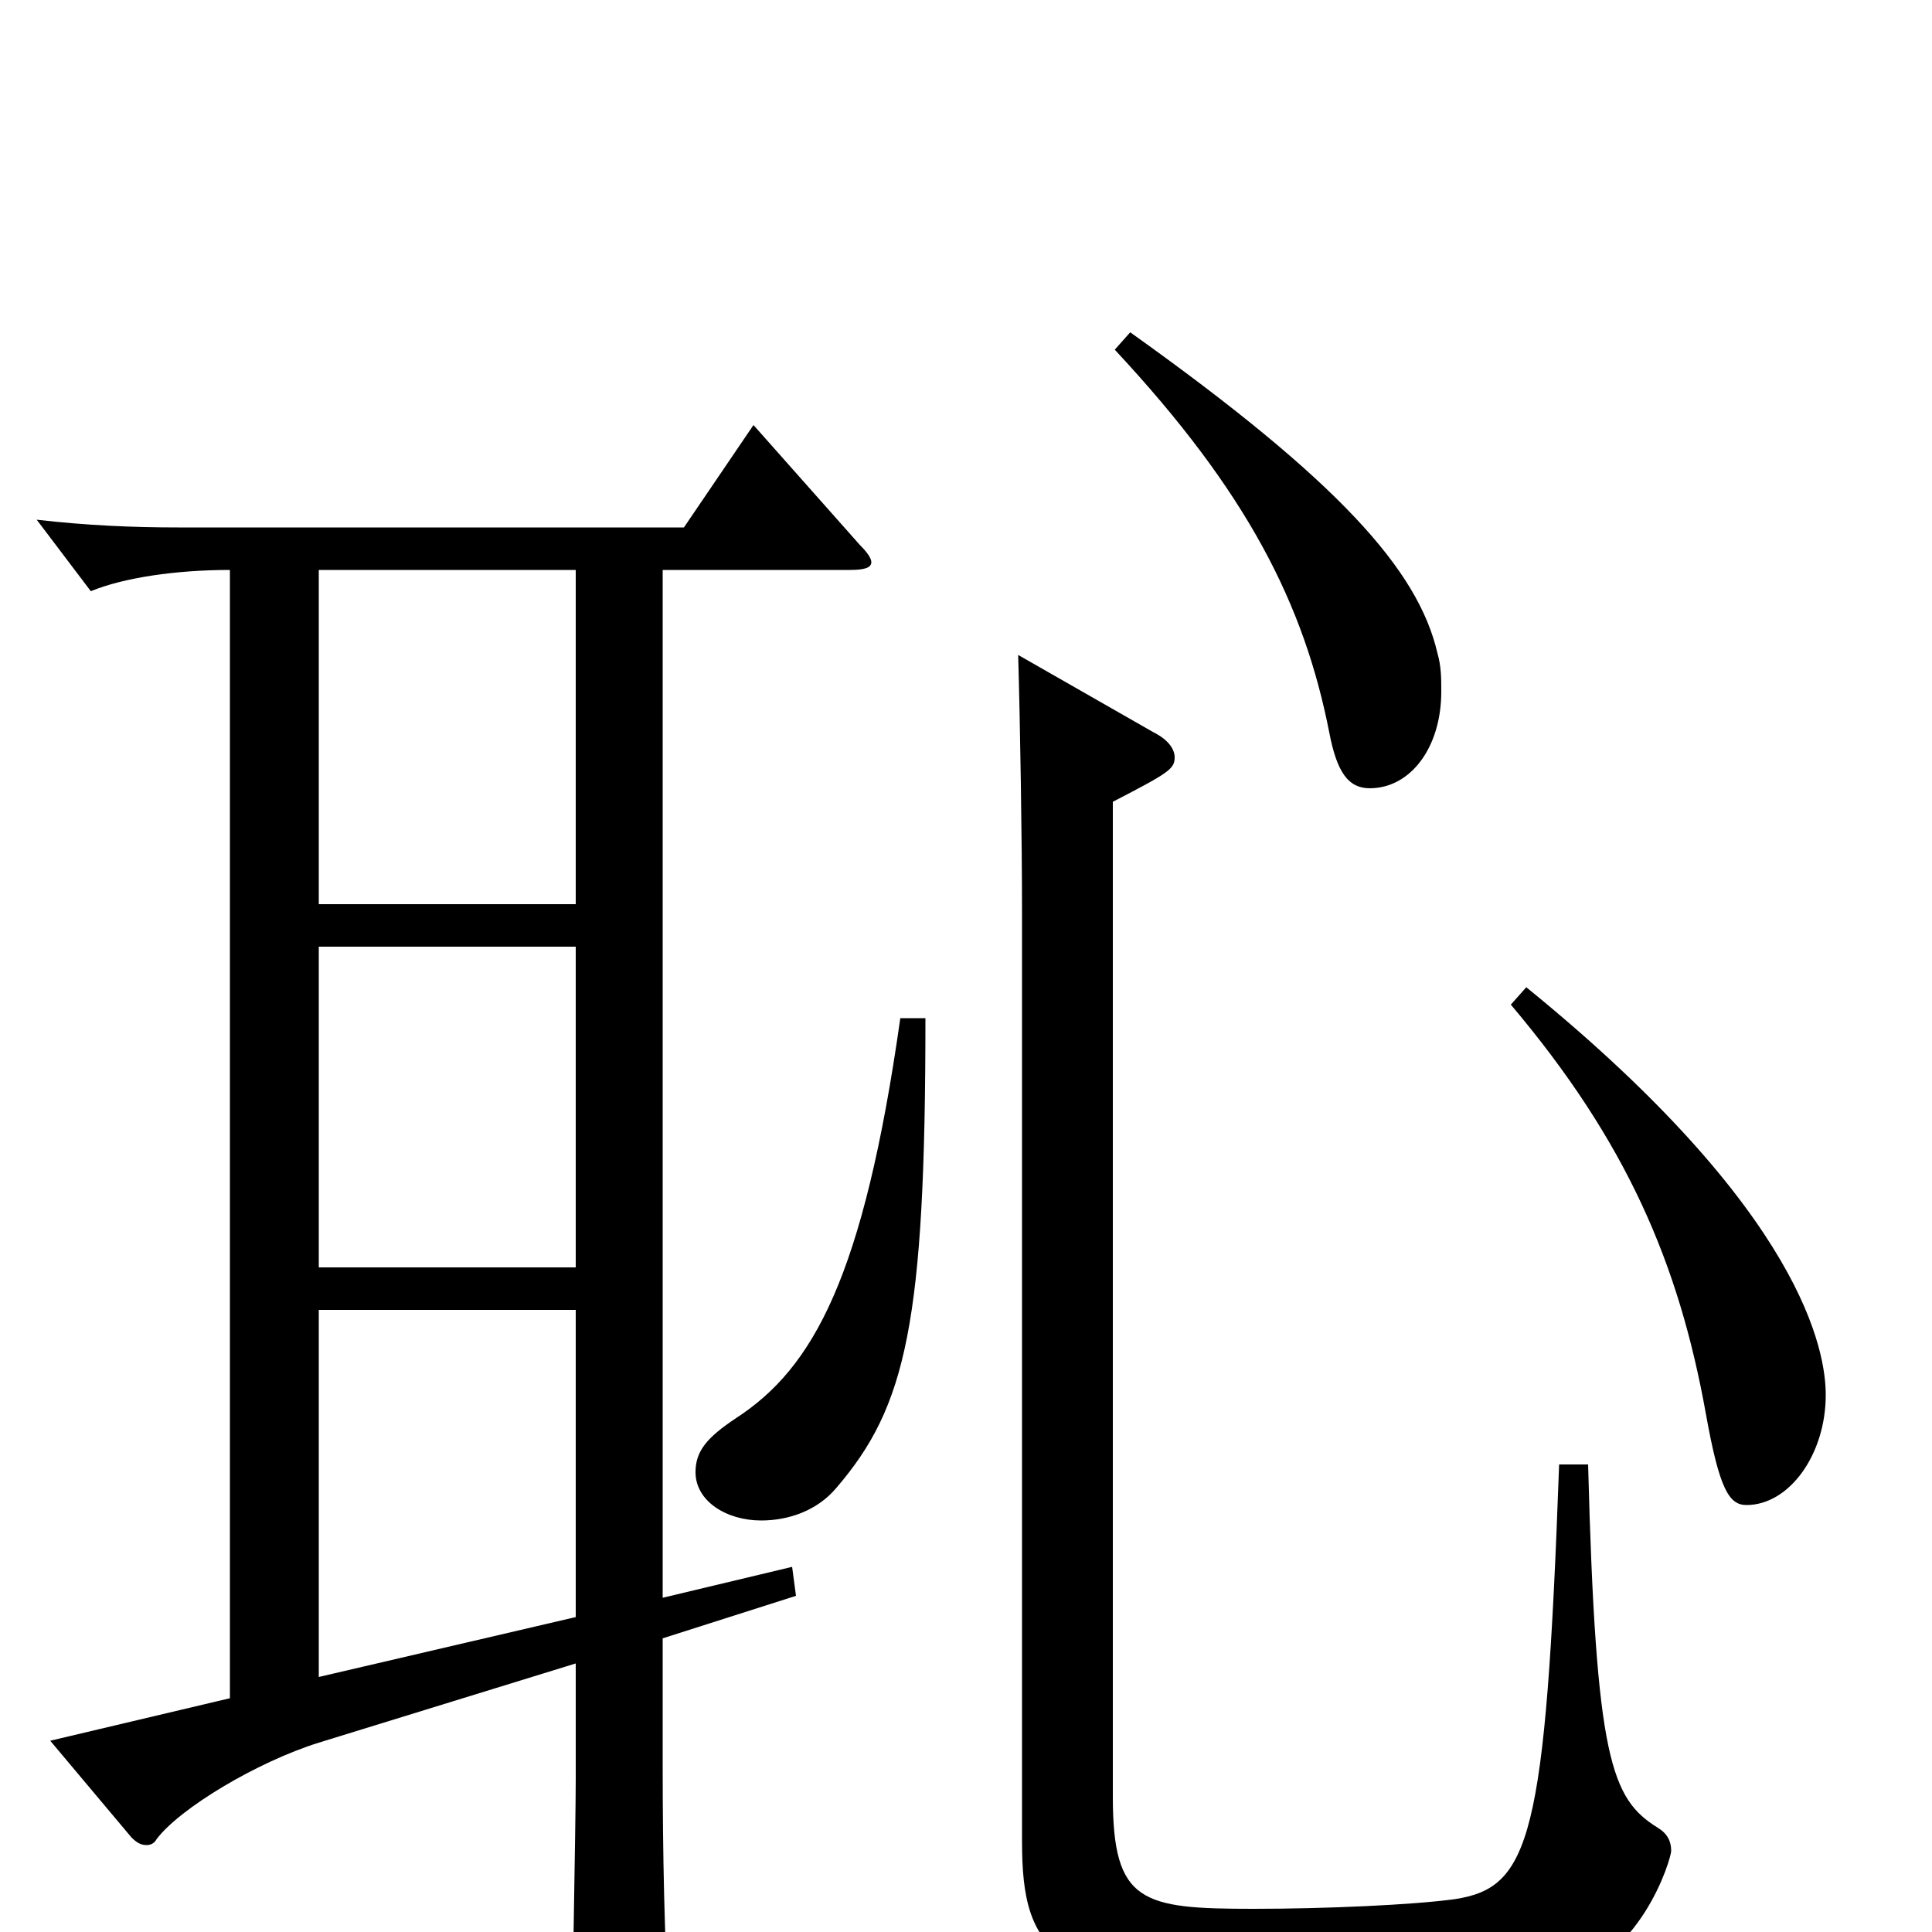 <svg xmlns="http://www.w3.org/2000/svg" viewBox="0 -1000 1000 1000">
	<path fill="#000000" d="M298 -344H165V-510H298ZM119 -121L26 -99L68 -49C71 -46 73 -45 76 -45C78 -45 80 -46 81 -48C93 -64 133 -88 165 -98L298 -139V-79C298 -56 296 43 296 63C296 76 299 81 307 81C312 81 319 79 328 75C343 69 346 65 346 50V41C344 1 343 -37 343 -87V-152L412 -174L410 -189L343 -173V-705H440C447 -705 451 -706 451 -709C451 -711 449 -714 445 -718L390 -780L354 -727H92C69 -727 45 -728 19 -731L47 -694C64 -701 91 -705 119 -705ZM298 -322V-163L165 -132V-322ZM298 -532H165V-705H298ZM807 -242C800 -48 792 -23 753 -17C731 -14 686 -12 649 -12C591 -12 576 -15 576 -70V-585C605 -600 608 -602 608 -608C608 -612 605 -617 597 -621L527 -661C528 -627 529 -565 529 -528V-47C529 11 544 34 678 34C725 34 772 30 805 24C849 16 865 -38 865 -42C865 -47 863 -51 858 -54C834 -69 826 -89 822 -242ZM466 -473C447 -339 421 -292 381 -266C366 -256 360 -249 360 -238C360 -223 376 -213 394 -213C408 -213 423 -218 433 -230C469 -272 479 -315 479 -473ZM782 -480C842 -409 869 -346 883 -268C890 -229 895 -221 904 -221C926 -221 945 -247 945 -278C945 -300 934 -372 790 -489ZM577 -819C646 -745 675 -687 688 -621C692 -600 698 -592 709 -592C730 -592 746 -613 746 -642C746 -649 746 -655 744 -662C734 -705 693 -751 585 -828Z"/>
</svg>